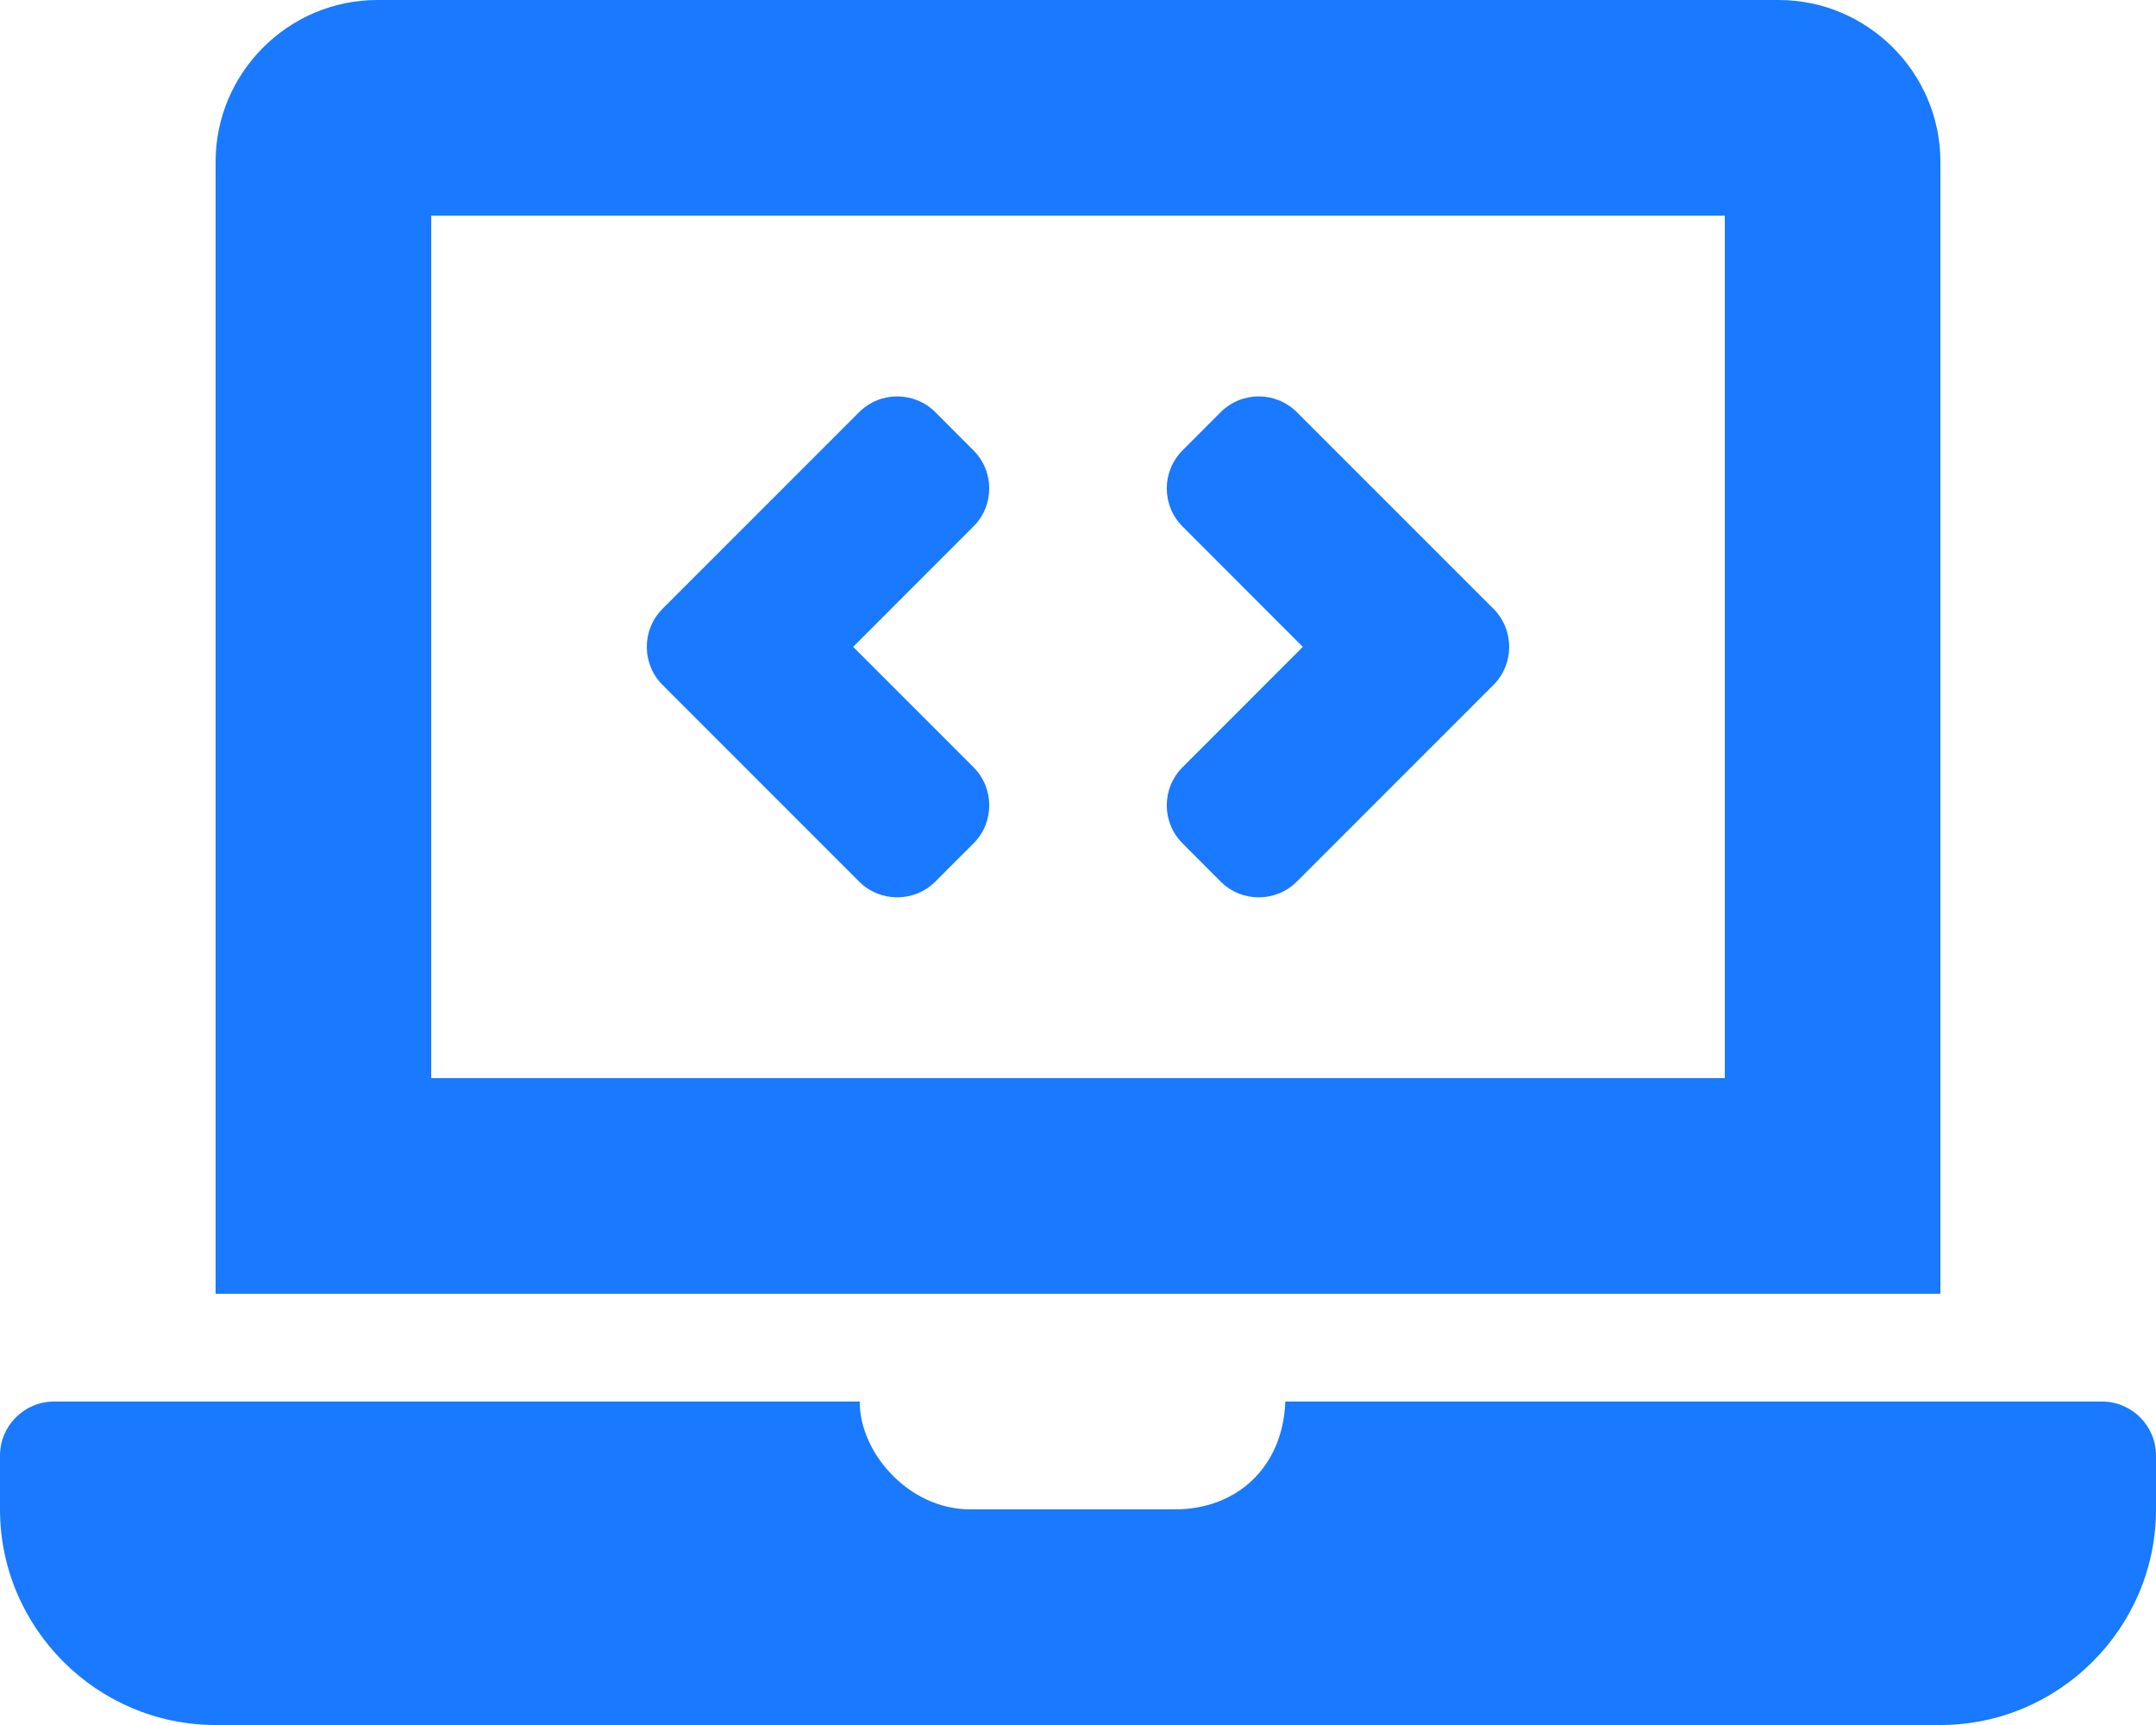 <svg width="25" height="20" viewBox="0 0 25 20" fill="none" xmlns="http://www.w3.org/2000/svg">
<path d="M9.962 10.221C10.206 10.465 10.602 10.465 10.846 10.221L11.288 9.779C11.532 9.535 11.532 9.139 11.288 8.895L9.893 7.5L11.287 6.105C11.532 5.861 11.532 5.465 11.287 5.221L10.846 4.779C10.602 4.535 10.206 4.535 9.962 4.779L7.683 7.058C7.439 7.302 7.439 7.698 7.683 7.942L9.962 10.221ZM13.713 9.779L14.154 10.221C14.398 10.465 14.794 10.465 15.038 10.221L17.317 7.942C17.561 7.698 17.561 7.302 17.317 7.058L15.038 4.779C14.794 4.535 14.398 4.535 14.154 4.779L13.713 5.221C13.468 5.465 13.468 5.861 13.713 6.105L15.107 7.5L13.713 8.895C13.468 9.139 13.468 9.535 13.713 9.779ZM24.375 16.25H14.904C14.875 17.024 14.329 17.5 13.625 17.5H11.25C10.52 17.5 9.96 16.818 9.97 16.25H0.625C0.281 16.25 0 16.531 0 16.875V17.5C0 18.875 1.125 20 2.5 20H22.5C23.875 20 25 18.875 25 17.5V16.875C25 16.531 24.719 16.25 24.375 16.25ZM22.5 1.875C22.5 0.844 21.656 0 20.625 0H4.375C3.344 0 2.5 0.844 2.5 1.875V15H22.5V1.875ZM20 12.5H5V2.5H20V12.5Z" fill="#1979FF"/>
</svg>
